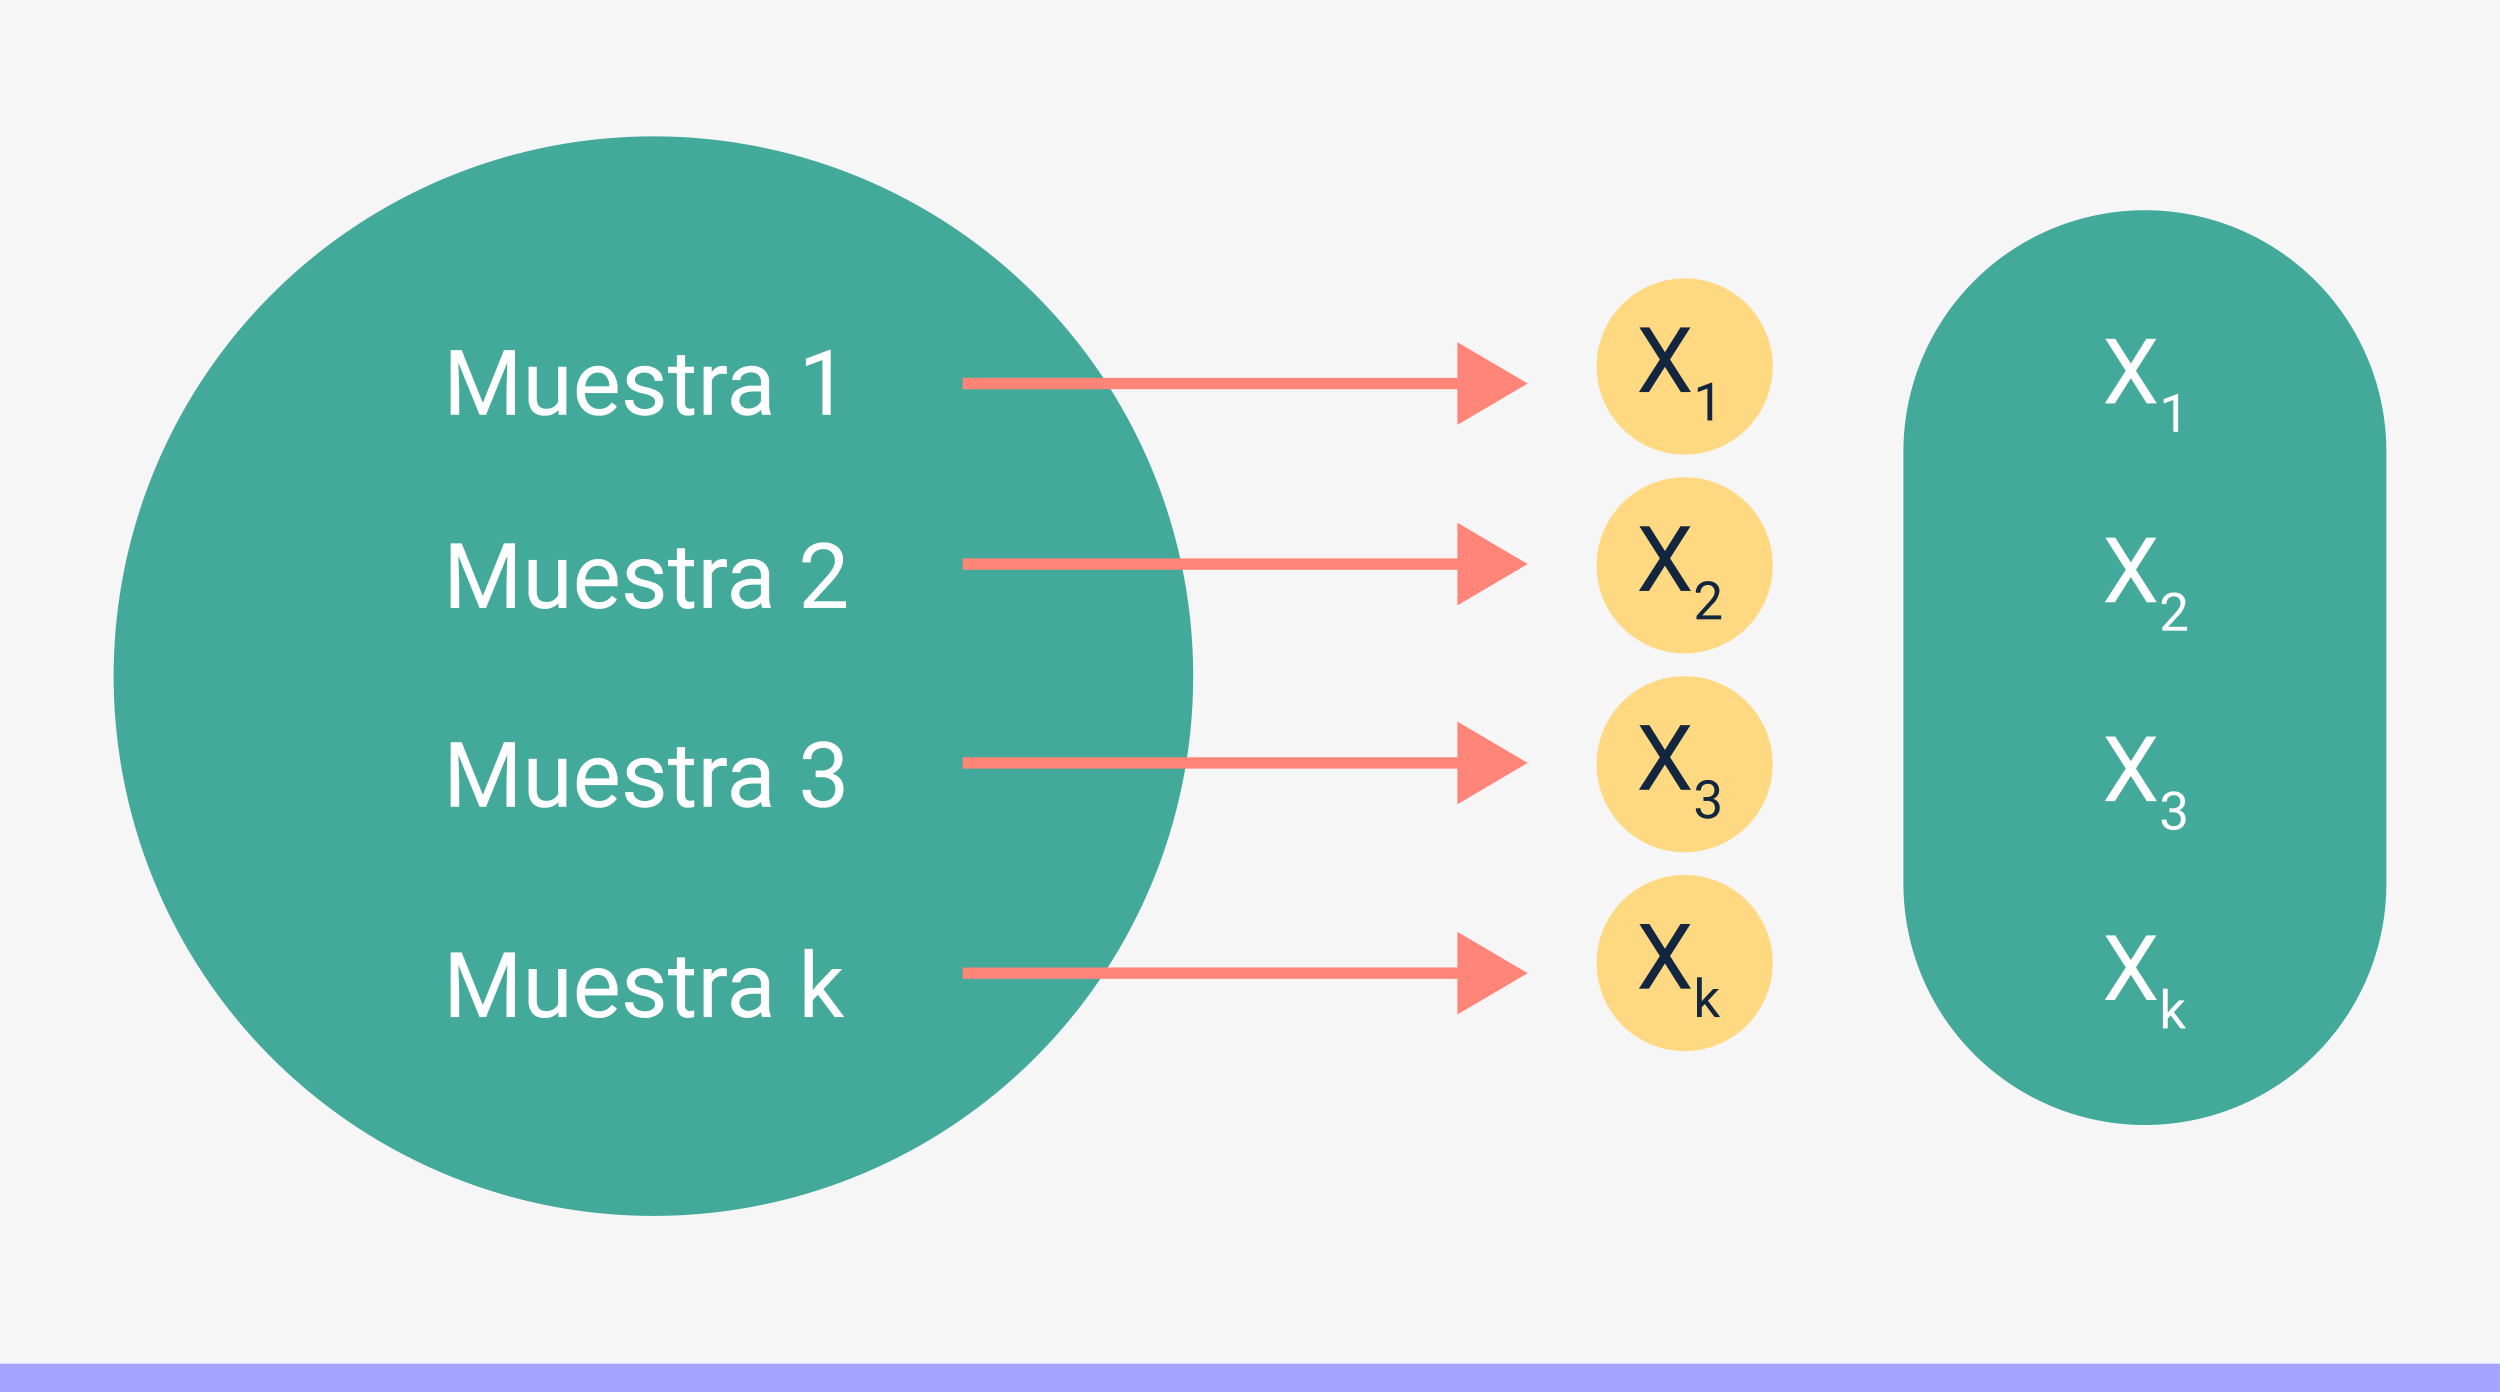 <svg xmlns="http://www.w3.org/2000/svg" width="440" height="245" viewBox="0 0 440 245">
  <g id="Grupo_165798" data-name="Grupo 165798" transform="translate(-580 -20243)">
    <path id="Trazado_178026" data-name="Trazado 178026" d="M0,0H440V245H0Z" transform="translate(580 20243)" fill="#f6f6f6"/>
    <path id="Trazado_177505" data-name="Trazado 177505" d="M95,0A95,95,0,1,1,0,95,95,95,0,0,1,95,0Z" transform="translate(600 20267)" fill="#43a99b"/>
    <path id="Trazado_177506" data-name="Trazado 177506" d="M3.258-11.375,6.977-2.094,10.7-11.375h1.945V0h-1.5V-4.43l.141-4.781L7.547,0H6.4L2.672-9.187,2.82-4.43V0H1.32V-11.375ZM20.281-.836A3.07,3.07,0,0,1,17.8.156a2.628,2.628,0,0,1-2.059-.785,3.4,3.4,0,0,1-.715-2.324v-5.5h1.445v5.461q0,1.922,1.563,1.922a2.163,2.163,0,0,0,2.2-1.234V-8.453h1.445V0H20.313Zm7.109.992a3.693,3.693,0,0,1-2.8-1.129,4.19,4.19,0,0,1-1.078-3.02v-.266A5.073,5.073,0,0,1,24-6.5,3.748,3.748,0,0,1,25.34-8.051a3.378,3.378,0,0,1,1.871-.559,3.166,3.166,0,0,1,2.563,1.086,4.7,4.7,0,0,1,.914,3.109v.6H24.961a3,3,0,0,0,.73,2.02,2.3,2.3,0,0,0,1.777.77,2.517,2.517,0,0,0,1.3-.312,3.259,3.259,0,0,0,.93-.828l.883.688A3.55,3.55,0,0,1,27.391.156Zm-.18-7.578a1.928,1.928,0,0,0-1.469.637A3.1,3.1,0,0,0,25.008-5h4.234v-.109a2.753,2.753,0,0,0-.594-1.707A1.815,1.815,0,0,0,27.211-7.422Zm10.07,5.18a1.064,1.064,0,0,0-.441-.91A4.249,4.249,0,0,0,35.3-3.711a7.277,7.277,0,0,1-1.742-.562,2.479,2.479,0,0,1-.953-.781A1.869,1.869,0,0,1,32.3-6.133a2.193,2.193,0,0,1,.879-1.758,3.432,3.432,0,0,1,2.246-.719,3.532,3.532,0,0,1,2.332.742,2.357,2.357,0,0,1,.895,1.9H37.2a1.3,1.3,0,0,0-.5-1.023,1.888,1.888,0,0,0-1.27-.43,1.976,1.976,0,0,0-1.234.344,1.082,1.082,0,0,0-.445.9.877.877,0,0,0,.414.789,5.1,5.1,0,0,0,1.5.508,7.8,7.8,0,0,1,1.754.578,2.558,2.558,0,0,1,1,.809,1.988,1.988,0,0,1,.324,1.152A2.163,2.163,0,0,1,37.82-.527a3.8,3.8,0,0,1-2.352.684,4.257,4.257,0,0,1-1.8-.359,2.922,2.922,0,0,1-1.223-1A2.42,2.42,0,0,1,32.008-2.6h1.445a1.5,1.5,0,0,0,.582,1.152,2.258,2.258,0,0,0,1.434.426,2.331,2.331,0,0,0,1.316-.332A1.02,1.02,0,0,0,37.281-2.242ZM42.57-10.5v2.047h1.578v1.117H42.57v5.242a1.171,1.171,0,0,0,.211.762.888.888,0,0,0,.719.254,3.5,3.5,0,0,0,.688-.094V0a4.19,4.19,0,0,1-1.109.156A1.8,1.8,0,0,1,41.617-.43a2.517,2.517,0,0,1-.492-1.664V-7.336H39.586V-8.453h1.539V-10.5Zm7.352,3.344a4.331,4.331,0,0,0-.711-.055A1.9,1.9,0,0,0,47.281-6V0H45.836V-8.453h1.406l.023.977a2.251,2.251,0,0,1,2.016-1.133,1.477,1.477,0,0,1,.641.109ZM56.156,0a3.036,3.036,0,0,1-.2-.891A3.225,3.225,0,0,1,53.547.156,2.984,2.984,0,0,1,51.5-.551a2.287,2.287,0,0,1-.8-1.793,2.39,2.39,0,0,1,1-2.051,4.733,4.733,0,0,1,2.824-.73H55.93v-.664A1.623,1.623,0,0,0,55.477-7a1.821,1.821,0,0,0-1.336-.449,2.107,2.107,0,0,0-1.3.391,1.151,1.151,0,0,0-.523.945H50.867a2,2,0,0,1,.449-1.223,3.066,3.066,0,0,1,1.219-.934,4.1,4.1,0,0,1,1.691-.344,3.342,3.342,0,0,1,2.289.73,2.635,2.635,0,0,1,.859,2.012v3.891a4.757,4.757,0,0,0,.3,1.852V0Zm-2.4-1.1a2.54,2.54,0,0,0,1.289-.352,2.127,2.127,0,0,0,.883-.914V-4.1H54.8q-2.656,0-2.656,1.555a1.316,1.316,0,0,0,.453,1.063A1.742,1.742,0,0,0,53.758-1.1ZM68.2,0H66.75V-9.633l-2.914,1.07V-9.875l4.141-1.555H68.2Z" transform="translate(658 20316)" fill="#fff"/>
    <path id="Trazado_177507" data-name="Trazado 177507" d="M3.258-11.375,6.977-2.094,10.7-11.375h1.945V0h-1.5V-4.43l.141-4.781L7.547,0H6.4L2.672-9.187,2.82-4.43V0H1.32V-11.375ZM20.281-.836A3.07,3.07,0,0,1,17.8.156a2.628,2.628,0,0,1-2.059-.785,3.4,3.4,0,0,1-.715-2.324v-5.5h1.445v5.461q0,1.922,1.563,1.922a2.163,2.163,0,0,0,2.2-1.234V-8.453h1.445V0H20.313Zm7.109.992a3.693,3.693,0,0,1-2.8-1.129,4.19,4.19,0,0,1-1.078-3.02v-.266A5.073,5.073,0,0,1,24-6.5,3.748,3.748,0,0,1,25.34-8.051a3.378,3.378,0,0,1,1.871-.559,3.166,3.166,0,0,1,2.563,1.086,4.7,4.7,0,0,1,.914,3.109v.6H24.961a3,3,0,0,0,.73,2.02,2.3,2.3,0,0,0,1.777.77,2.517,2.517,0,0,0,1.3-.312,3.259,3.259,0,0,0,.93-.828l.883.688A3.55,3.55,0,0,1,27.391.156Zm-.18-7.578a1.928,1.928,0,0,0-1.469.637A3.1,3.1,0,0,0,25.008-5h4.234v-.109a2.753,2.753,0,0,0-.594-1.707A1.815,1.815,0,0,0,27.211-7.422Zm10.07,5.18a1.064,1.064,0,0,0-.441-.91A4.249,4.249,0,0,0,35.3-3.711a7.277,7.277,0,0,1-1.742-.562,2.479,2.479,0,0,1-.953-.781A1.869,1.869,0,0,1,32.3-6.133a2.193,2.193,0,0,1,.879-1.758,3.432,3.432,0,0,1,2.246-.719,3.532,3.532,0,0,1,2.332.742,2.357,2.357,0,0,1,.895,1.9H37.2a1.3,1.3,0,0,0-.5-1.023,1.888,1.888,0,0,0-1.27-.43,1.976,1.976,0,0,0-1.234.344,1.082,1.082,0,0,0-.445.9.877.877,0,0,0,.414.789,5.1,5.1,0,0,0,1.5.508,7.8,7.8,0,0,1,1.754.578,2.558,2.558,0,0,1,1,.809,1.988,1.988,0,0,1,.324,1.152A2.163,2.163,0,0,1,37.82-.527a3.8,3.8,0,0,1-2.352.684,4.257,4.257,0,0,1-1.8-.359,2.922,2.922,0,0,1-1.223-1A2.42,2.42,0,0,1,32.008-2.6h1.445a1.5,1.5,0,0,0,.582,1.152,2.258,2.258,0,0,0,1.434.426,2.331,2.331,0,0,0,1.316-.332A1.02,1.02,0,0,0,37.281-2.242ZM42.57-10.5v2.047h1.578v1.117H42.57v5.242a1.171,1.171,0,0,0,.211.762.888.888,0,0,0,.719.254,3.5,3.5,0,0,0,.688-.094V0a4.19,4.19,0,0,1-1.109.156A1.8,1.8,0,0,1,41.617-.43a2.517,2.517,0,0,1-.492-1.664V-7.336H39.586V-8.453h1.539V-10.5Zm7.352,3.344a4.331,4.331,0,0,0-.711-.055A1.9,1.9,0,0,0,47.281-6V0H45.836V-8.453h1.406l.023.977a2.251,2.251,0,0,1,2.016-1.133,1.477,1.477,0,0,1,.641.109ZM56.156,0a3.036,3.036,0,0,1-.2-.891A3.225,3.225,0,0,1,53.547.156,2.984,2.984,0,0,1,51.5-.551a2.287,2.287,0,0,1-.8-1.793,2.39,2.39,0,0,1,1-2.051,4.733,4.733,0,0,1,2.824-.73H55.93v-.664A1.623,1.623,0,0,0,55.477-7a1.821,1.821,0,0,0-1.336-.449,2.107,2.107,0,0,0-1.3.391,1.151,1.151,0,0,0-.523.945H50.867a2,2,0,0,1,.449-1.223,3.066,3.066,0,0,1,1.219-.934,4.1,4.1,0,0,1,1.691-.344,3.342,3.342,0,0,1,2.289.73,2.635,2.635,0,0,1,.859,2.012v3.891a4.757,4.757,0,0,0,.3,1.852V0Zm-2.4-1.1a2.54,2.54,0,0,0,1.289-.352,2.127,2.127,0,0,0,.883-.914V-4.1H54.8q-2.656,0-2.656,1.555a1.316,1.316,0,0,0,.453,1.063A1.742,1.742,0,0,0,53.758-1.1ZM70.906,0H63.453V-1.039l3.938-4.375A9.354,9.354,0,0,0,68.6-7.027a2.693,2.693,0,0,0,.332-1.285,2.041,2.041,0,0,0-.539-1.461,1.885,1.885,0,0,0-1.437-.57,2.232,2.232,0,0,0-1.676.613,2.343,2.343,0,0,0-.6,1.707H63.234a3.355,3.355,0,0,1,1.012-2.539,3.751,3.751,0,0,1,2.707-.969,3.6,3.6,0,0,1,2.508.832,2.838,2.838,0,0,1,.922,2.215q0,1.68-2.141,4L65.2-1.18h5.711Z" transform="translate(658 20350)" fill="#fff"/>
    <path id="Trazado_177513" data-name="Trazado 177513" d="M3.258-11.375,6.977-2.094,10.7-11.375h1.945V0h-1.5V-4.43l.141-4.781L7.547,0H6.4L2.672-9.187,2.82-4.43V0H1.32V-11.375ZM20.281-.836A3.07,3.07,0,0,1,17.8.156a2.628,2.628,0,0,1-2.059-.785,3.4,3.4,0,0,1-.715-2.324v-5.5h1.445v5.461q0,1.922,1.563,1.922a2.163,2.163,0,0,0,2.2-1.234V-8.453h1.445V0H20.313Zm7.109.992a3.693,3.693,0,0,1-2.8-1.129,4.19,4.19,0,0,1-1.078-3.02v-.266A5.073,5.073,0,0,1,24-6.5,3.748,3.748,0,0,1,25.34-8.051a3.378,3.378,0,0,1,1.871-.559,3.166,3.166,0,0,1,2.563,1.086,4.7,4.7,0,0,1,.914,3.109v.6H24.961a3,3,0,0,0,.73,2.02,2.3,2.3,0,0,0,1.777.77,2.517,2.517,0,0,0,1.3-.312,3.259,3.259,0,0,0,.93-.828l.883.688A3.55,3.55,0,0,1,27.391.156Zm-.18-7.578a1.928,1.928,0,0,0-1.469.637A3.1,3.1,0,0,0,25.008-5h4.234v-.109a2.753,2.753,0,0,0-.594-1.707A1.815,1.815,0,0,0,27.211-7.422Zm10.07,5.18a1.064,1.064,0,0,0-.441-.91A4.249,4.249,0,0,0,35.3-3.711a7.277,7.277,0,0,1-1.742-.562,2.479,2.479,0,0,1-.953-.781A1.869,1.869,0,0,1,32.3-6.133a2.193,2.193,0,0,1,.879-1.758,3.432,3.432,0,0,1,2.246-.719,3.532,3.532,0,0,1,2.332.742,2.357,2.357,0,0,1,.895,1.9H37.2a1.3,1.3,0,0,0-.5-1.023,1.888,1.888,0,0,0-1.27-.43,1.976,1.976,0,0,0-1.234.344,1.082,1.082,0,0,0-.445.9.877.877,0,0,0,.414.789,5.1,5.1,0,0,0,1.5.508,7.8,7.8,0,0,1,1.754.578,2.558,2.558,0,0,1,1,.809,1.988,1.988,0,0,1,.324,1.152A2.163,2.163,0,0,1,37.82-.527a3.8,3.8,0,0,1-2.352.684,4.257,4.257,0,0,1-1.8-.359,2.922,2.922,0,0,1-1.223-1A2.42,2.42,0,0,1,32.008-2.6h1.445a1.5,1.5,0,0,0,.582,1.152,2.258,2.258,0,0,0,1.434.426,2.331,2.331,0,0,0,1.316-.332A1.02,1.02,0,0,0,37.281-2.242ZM42.57-10.5v2.047h1.578v1.117H42.57v5.242a1.171,1.171,0,0,0,.211.762.888.888,0,0,0,.719.254,3.5,3.5,0,0,0,.688-.094V0a4.19,4.19,0,0,1-1.109.156A1.8,1.8,0,0,1,41.617-.43a2.517,2.517,0,0,1-.492-1.664V-7.336H39.586V-8.453h1.539V-10.5Zm7.352,3.344a4.331,4.331,0,0,0-.711-.055A1.9,1.9,0,0,0,47.281-6V0H45.836V-8.453h1.406l.023.977a2.251,2.251,0,0,1,2.016-1.133,1.477,1.477,0,0,1,.641.109ZM56.156,0a3.036,3.036,0,0,1-.2-.891A3.225,3.225,0,0,1,53.547.156,2.984,2.984,0,0,1,51.5-.551a2.287,2.287,0,0,1-.8-1.793,2.39,2.39,0,0,1,1-2.051,4.733,4.733,0,0,1,2.824-.73H55.93v-.664A1.623,1.623,0,0,0,55.477-7a1.821,1.821,0,0,0-1.336-.449,2.107,2.107,0,0,0-1.3.391,1.151,1.151,0,0,0-.523.945H50.867a2,2,0,0,1,.449-1.223,3.066,3.066,0,0,1,1.219-.934,4.1,4.1,0,0,1,1.691-.344,3.342,3.342,0,0,1,2.289.73,2.635,2.635,0,0,1,.859,2.012v3.891a4.757,4.757,0,0,0,.3,1.852V0Zm-2.4-1.1a2.54,2.54,0,0,0,1.289-.352,2.127,2.127,0,0,0,.883-.914V-4.1H54.8q-2.656,0-2.656,1.555a1.316,1.316,0,0,0,.453,1.063A1.742,1.742,0,0,0,53.758-1.1Zm11.8-5.289h1.086A2.387,2.387,0,0,0,68.25-6.93a1.8,1.8,0,0,0,.586-1.414,1.764,1.764,0,0,0-1.992-2,2.072,2.072,0,0,0-1.5.535,1.873,1.873,0,0,0-.559,1.418H63.344a2.9,2.9,0,0,1,.988-2.246,3.6,3.6,0,0,1,2.512-.895,3.558,3.558,0,0,1,2.523.852,3.076,3.076,0,0,1,.914,2.367,2.5,2.5,0,0,1-.48,1.438,2.9,2.9,0,0,1-1.309,1.039,2.8,2.8,0,0,1,1.449.984,2.734,2.734,0,0,1,.512,1.68,3.1,3.1,0,0,1-1,2.43,3.745,3.745,0,0,1-2.6.9,3.844,3.844,0,0,1-2.605-.867,2.877,2.877,0,0,1-1-2.289H64.7a1.859,1.859,0,0,0,.586,1.438,2.229,2.229,0,0,0,1.57.539,2.187,2.187,0,0,0,1.6-.547,2.108,2.108,0,0,0,.555-1.57A1.912,1.912,0,0,0,68.4-4.664a2.655,2.655,0,0,0-1.758-.547H65.555Z" transform="translate(658 20385)" fill="#fff"/>
    <path id="Trazado_177521" data-name="Trazado 177521" d="M3.258-11.375,6.977-2.094,10.7-11.375h1.945V0h-1.5V-4.43l.141-4.781L7.547,0H6.4L2.672-9.187,2.82-4.43V0H1.32V-11.375ZM20.281-.836A3.07,3.07,0,0,1,17.8.156a2.628,2.628,0,0,1-2.059-.785,3.4,3.4,0,0,1-.715-2.324v-5.5h1.445v5.461q0,1.922,1.563,1.922a2.163,2.163,0,0,0,2.2-1.234V-8.453h1.445V0H20.313Zm7.109.992a3.693,3.693,0,0,1-2.8-1.129,4.19,4.19,0,0,1-1.078-3.02v-.266A5.073,5.073,0,0,1,24-6.5,3.748,3.748,0,0,1,25.34-8.051a3.378,3.378,0,0,1,1.871-.559,3.166,3.166,0,0,1,2.563,1.086,4.7,4.7,0,0,1,.914,3.109v.6H24.961a3,3,0,0,0,.73,2.02,2.3,2.3,0,0,0,1.777.77,2.517,2.517,0,0,0,1.3-.312,3.259,3.259,0,0,0,.93-.828l.883.688A3.55,3.55,0,0,1,27.391.156Zm-.18-7.578a1.928,1.928,0,0,0-1.469.637A3.1,3.1,0,0,0,25.008-5h4.234v-.109a2.753,2.753,0,0,0-.594-1.707A1.815,1.815,0,0,0,27.211-7.422Zm10.07,5.18a1.064,1.064,0,0,0-.441-.91A4.249,4.249,0,0,0,35.3-3.711a7.277,7.277,0,0,1-1.742-.562,2.479,2.479,0,0,1-.953-.781A1.869,1.869,0,0,1,32.3-6.133a2.193,2.193,0,0,1,.879-1.758,3.432,3.432,0,0,1,2.246-.719,3.532,3.532,0,0,1,2.332.742,2.357,2.357,0,0,1,.895,1.9H37.2a1.3,1.3,0,0,0-.5-1.023,1.888,1.888,0,0,0-1.27-.43,1.976,1.976,0,0,0-1.234.344,1.082,1.082,0,0,0-.445.9.877.877,0,0,0,.414.789,5.1,5.1,0,0,0,1.5.508,7.8,7.8,0,0,1,1.754.578,2.558,2.558,0,0,1,1,.809,1.988,1.988,0,0,1,.324,1.152A2.163,2.163,0,0,1,37.82-.527a3.8,3.8,0,0,1-2.352.684,4.257,4.257,0,0,1-1.8-.359,2.922,2.922,0,0,1-1.223-1A2.42,2.42,0,0,1,32.008-2.6h1.445a1.5,1.5,0,0,0,.582,1.152,2.258,2.258,0,0,0,1.434.426,2.331,2.331,0,0,0,1.316-.332A1.02,1.02,0,0,0,37.281-2.242ZM42.57-10.5v2.047h1.578v1.117H42.57v5.242a1.171,1.171,0,0,0,.211.762.888.888,0,0,0,.719.254,3.5,3.5,0,0,0,.688-.094V0a4.19,4.19,0,0,1-1.109.156A1.8,1.8,0,0,1,41.617-.43a2.517,2.517,0,0,1-.492-1.664V-7.336H39.586V-8.453h1.539V-10.5Zm7.352,3.344a4.331,4.331,0,0,0-.711-.055A1.9,1.9,0,0,0,47.281-6V0H45.836V-8.453h1.406l.023.977a2.251,2.251,0,0,1,2.016-1.133,1.477,1.477,0,0,1,.641.109ZM56.156,0a3.036,3.036,0,0,1-.2-.891A3.225,3.225,0,0,1,53.547.156,2.984,2.984,0,0,1,51.5-.551a2.287,2.287,0,0,1-.8-1.793,2.39,2.39,0,0,1,1-2.051,4.733,4.733,0,0,1,2.824-.73H55.93v-.664A1.623,1.623,0,0,0,55.477-7a1.821,1.821,0,0,0-1.336-.449,2.107,2.107,0,0,0-1.3.391,1.151,1.151,0,0,0-.523.945H50.867a2,2,0,0,1,.449-1.223,3.066,3.066,0,0,1,1.219-.934,4.1,4.1,0,0,1,1.691-.344,3.342,3.342,0,0,1,2.289.73,2.635,2.635,0,0,1,.859,2.012v3.891a4.757,4.757,0,0,0,.3,1.852V0Zm-2.4-1.1a2.54,2.54,0,0,0,1.289-.352,2.127,2.127,0,0,0,.883-.914V-4.1H54.8q-2.656,0-2.656,1.555a1.316,1.316,0,0,0,.453,1.063A1.742,1.742,0,0,0,53.758-1.1Zm12.2-2.812-.906.945V0H63.609V-12h1.445v7.258l.773-.93,2.633-2.781h1.758L66.93-4.922,70.6,0h-1.7Z" transform="translate(658 20422)" fill="#fff"/>
    <path id="Trazado_177501" data-name="Trazado 177501" d="M-8193.56,8464.5h89.695" transform="translate(8943 11846)" fill="none" stroke="#ff8578" stroke-width="2"/>
    <path id="Trazado_177508" data-name="Trazado 177508" d="M7.277,0l7.277,12.371H0Z" transform="translate(848.871 20303.223) rotate(90)" fill="#ff8578"/>
    <path id="Trazado_177502" data-name="Trazado 177502" d="M-8193.56,8464.5h89.695" transform="translate(8943 11877.777)" fill="none" stroke="#ff8578" stroke-width="2"/>
    <path id="Trazado_177509" data-name="Trazado 177509" d="M7.277,0l7.277,12.371H0Z" transform="translate(848.871 20335) rotate(90)" fill="#ff8578"/>
    <path id="Trazado_177503" data-name="Trazado 177503" d="M-8193.56,8464.5h89.695" transform="translate(8943 11912.777)" fill="none" stroke="#ff8578" stroke-width="2"/>
    <path id="Trazado_177514" data-name="Trazado 177514" d="M7.277,0l7.277,12.371H0Z" transform="translate(848.871 20370) rotate(90)" fill="#ff8578"/>
    <path id="Trazado_177504" data-name="Trazado 177504" d="M-8193.56,8464.5h89.695" transform="translate(8943 11949.777)" fill="none" stroke="#ff8578" stroke-width="2"/>
    <path id="Trazado_177522" data-name="Trazado 177522" d="M7.277,0l7.277,12.371H0Z" transform="translate(848.871 20407) rotate(90)" fill="#ff8578"/>
    <path id="Trazado_177510" data-name="Trazado 177510" d="M15.5,0A15.5,15.5,0,1,1,0,15.5,15.5,15.5,0,0,1,15.5,0Z" transform="translate(861 20292)" fill="#fed981"/>
    <path id="Trazado_177515" data-name="Trazado 177515" d="M5.031-7.016l2.727-4.359H9.523L5.93-5.734,9.609,0H7.828l-2.8-4.437L2.219,0H.445L4.133-5.734l-3.6-5.641H2.289ZM13.353,5h-.848V-.619l-1.7.624V-.76l2.415-.907h.132Z" transform="translate(868 20312)" fill="#12263f"/>
    <path id="Trazado_177511" data-name="Trazado 177511" d="M15.5,0A15.5,15.5,0,1,1,0,15.5,15.5,15.5,0,0,1,15.5,0Z" transform="translate(861 20327)" fill="#fed981"/>
    <path id="Trazado_177516" data-name="Trazado 177516" d="M5.031-7.016l2.727-4.359H9.523L5.93-5.734,9.609,0H7.828l-2.8-4.437L2.219,0H.445L4.133-5.734l-3.6-5.641H2.289ZM14.93,5H10.583V4.394l2.3-2.552a5.456,5.456,0,0,0,.7-.941,1.571,1.571,0,0,0,.194-.75A1.19,1.19,0,0,0,13.463-.7a1.1,1.1,0,0,0-.838-.333,1.3,1.3,0,0,0-.977.358,1.366,1.366,0,0,0-.349,1h-.843a1.957,1.957,0,0,1,.59-1.481,2.188,2.188,0,0,1,1.579-.565,2.1,2.1,0,0,1,1.463.485A1.655,1.655,0,0,1,14.625.051a3.8,3.8,0,0,1-1.249,2.333L11.6,4.312H14.93Z" transform="translate(868 20347)" fill="#12263f"/>
    <path id="Trazado_177512" data-name="Trazado 177512" d="M15.5,0A15.5,15.5,0,1,1,0,15.5,15.5,15.5,0,0,1,15.5,0Z" transform="translate(861 20362)" fill="#fed981"/>
    <path id="Trazado_177517" data-name="Trazado 177517" d="M5.031-7.016l2.727-4.359H9.523L5.93-5.734,9.609,0H7.828l-2.8-4.437L2.219,0H.445L4.133-5.734l-3.6-5.641H2.289Zm6.777,8.288h.633a1.392,1.392,0,0,0,.939-.314,1.051,1.051,0,0,0,.342-.825A1.029,1.029,0,0,0,12.56-1.034a1.209,1.209,0,0,0-.873.312,1.092,1.092,0,0,0-.326.827h-.843A1.693,1.693,0,0,1,11.1-1.2a2.1,2.1,0,0,1,1.465-.522,2.075,2.075,0,0,1,1.472.5A1.794,1.794,0,0,1,14.565.151a1.456,1.456,0,0,1-.28.838,1.692,1.692,0,0,1-.763.606,1.631,1.631,0,0,1,.845.574,1.6,1.6,0,0,1,.3.98,1.81,1.81,0,0,1-.583,1.417,2.184,2.184,0,0,1-1.517.524,2.242,2.242,0,0,1-1.52-.506A1.678,1.678,0,0,1,10.46,3.25h.848a1.084,1.084,0,0,0,.342.838,1.3,1.3,0,0,0,.916.314,1.276,1.276,0,0,0,.934-.319,1.229,1.229,0,0,0,.324-.916,1.116,1.116,0,0,0-.355-.889,1.549,1.549,0,0,0-1.025-.319h-.633Z" transform="translate(868 20382)" fill="#12263f"/>
    <path id="Trazado_177518" data-name="Trazado 177518" d="M15.5,0A15.5,15.5,0,1,1,0,15.5,15.5,15.5,0,0,1,15.5,0Z" transform="translate(861 20397)" fill="#fed981"/>
    <path id="Trazado_177520" data-name="Trazado 177520" d="M5.031-7.016l2.727-4.359H9.523L5.93-5.734,9.609,0H7.828l-2.8-4.437L2.219,0H.445L4.133-5.734l-3.6-5.641H2.289Zm7.014,9.733-.529.551V5h-.843V-2h.843V2.234l.451-.542L13.5.069h1.025l-1.919,2.06L14.752,5h-.989Z" transform="translate(868 20417)" fill="#12263f"/>
    <path id="Trazado_177519" data-name="Trazado 177519" d="M42.5,0A42.5,42.5,0,0,1,85,42.5v76a42.5,42.5,0,0,1-85,0v-76A42.5,42.5,0,0,1,42.5,0Z" transform="translate(915 20280)" fill="#43a99b"/>
    <path id="Trazado_177523" data-name="Trazado 177523" d="M5.031-7.016l2.727-4.359H9.523L5.93-5.734,9.609,0H7.828l-2.8-4.437L2.219,0H.445L4.133-5.734l-3.6-5.641H2.289ZM13.353,5h-.848V-.619l-1.7.624V-.76l2.415-.907h.132Z" transform="translate(950 20314)" fill="#fff"/>
    <path id="Trazado_177524" data-name="Trazado 177524" d="M5.031-7.016l2.727-4.359H9.523L5.93-5.734,9.609,0H7.828l-2.8-4.437L2.219,0H.445L4.133-5.734l-3.6-5.641H2.289ZM14.93,5H10.583V4.394l2.3-2.552a5.456,5.456,0,0,0,.7-.941,1.571,1.571,0,0,0,.194-.75A1.19,1.19,0,0,0,13.463-.7a1.1,1.1,0,0,0-.838-.333,1.3,1.3,0,0,0-.977.358,1.366,1.366,0,0,0-.349,1h-.843a1.957,1.957,0,0,1,.59-1.481,2.188,2.188,0,0,1,1.579-.565,2.1,2.1,0,0,1,1.463.485A1.655,1.655,0,0,1,14.625.051a3.8,3.8,0,0,1-1.249,2.333L11.6,4.312H14.93Z" transform="translate(950 20349)" fill="#fff"/>
    <path id="Trazado_177525" data-name="Trazado 177525" d="M5.031-7.016l2.727-4.359H9.523L5.93-5.734,9.609,0H7.828l-2.8-4.437L2.219,0H.445L4.133-5.734l-3.6-5.641H2.289Zm6.777,8.288h.633a1.392,1.392,0,0,0,.939-.314,1.051,1.051,0,0,0,.342-.825A1.029,1.029,0,0,0,12.56-1.034a1.209,1.209,0,0,0-.873.312,1.092,1.092,0,0,0-.326.827h-.843A1.693,1.693,0,0,1,11.1-1.2a2.1,2.1,0,0,1,1.465-.522,2.075,2.075,0,0,1,1.472.5A1.794,1.794,0,0,1,14.565.151a1.456,1.456,0,0,1-.28.838,1.692,1.692,0,0,1-.763.606,1.631,1.631,0,0,1,.845.574,1.6,1.6,0,0,1,.3.98,1.81,1.81,0,0,1-.583,1.417,2.184,2.184,0,0,1-1.517.524,2.242,2.242,0,0,1-1.52-.506A1.678,1.678,0,0,1,10.46,3.25h.848a1.084,1.084,0,0,0,.342.838,1.3,1.3,0,0,0,.916.314,1.276,1.276,0,0,0,.934-.319,1.229,1.229,0,0,0,.324-.916,1.116,1.116,0,0,0-.355-.889,1.549,1.549,0,0,0-1.025-.319h-.633Z" transform="translate(950 20384)" fill="#fff"/>
    <path id="Trazado_177526" data-name="Trazado 177526" d="M5.031-7.016l2.727-4.359H9.523L5.93-5.734,9.609,0H7.828l-2.8-4.437L2.219,0H.445L4.133-5.734l-3.6-5.641H2.289Zm7.014,9.733-.529.551V5h-.843V-2h.843V2.234l.451-.542L13.5.069h1.025l-1.919,2.06L14.752,5h-.989Z" transform="translate(950 20419)" fill="#fff"/>
    <path id="Trazado_178027" data-name="Trazado 178027" d="M0,0H440V5H0Z" transform="translate(580 20483)" fill="#a4a3ff"/>
  </g>
</svg>
